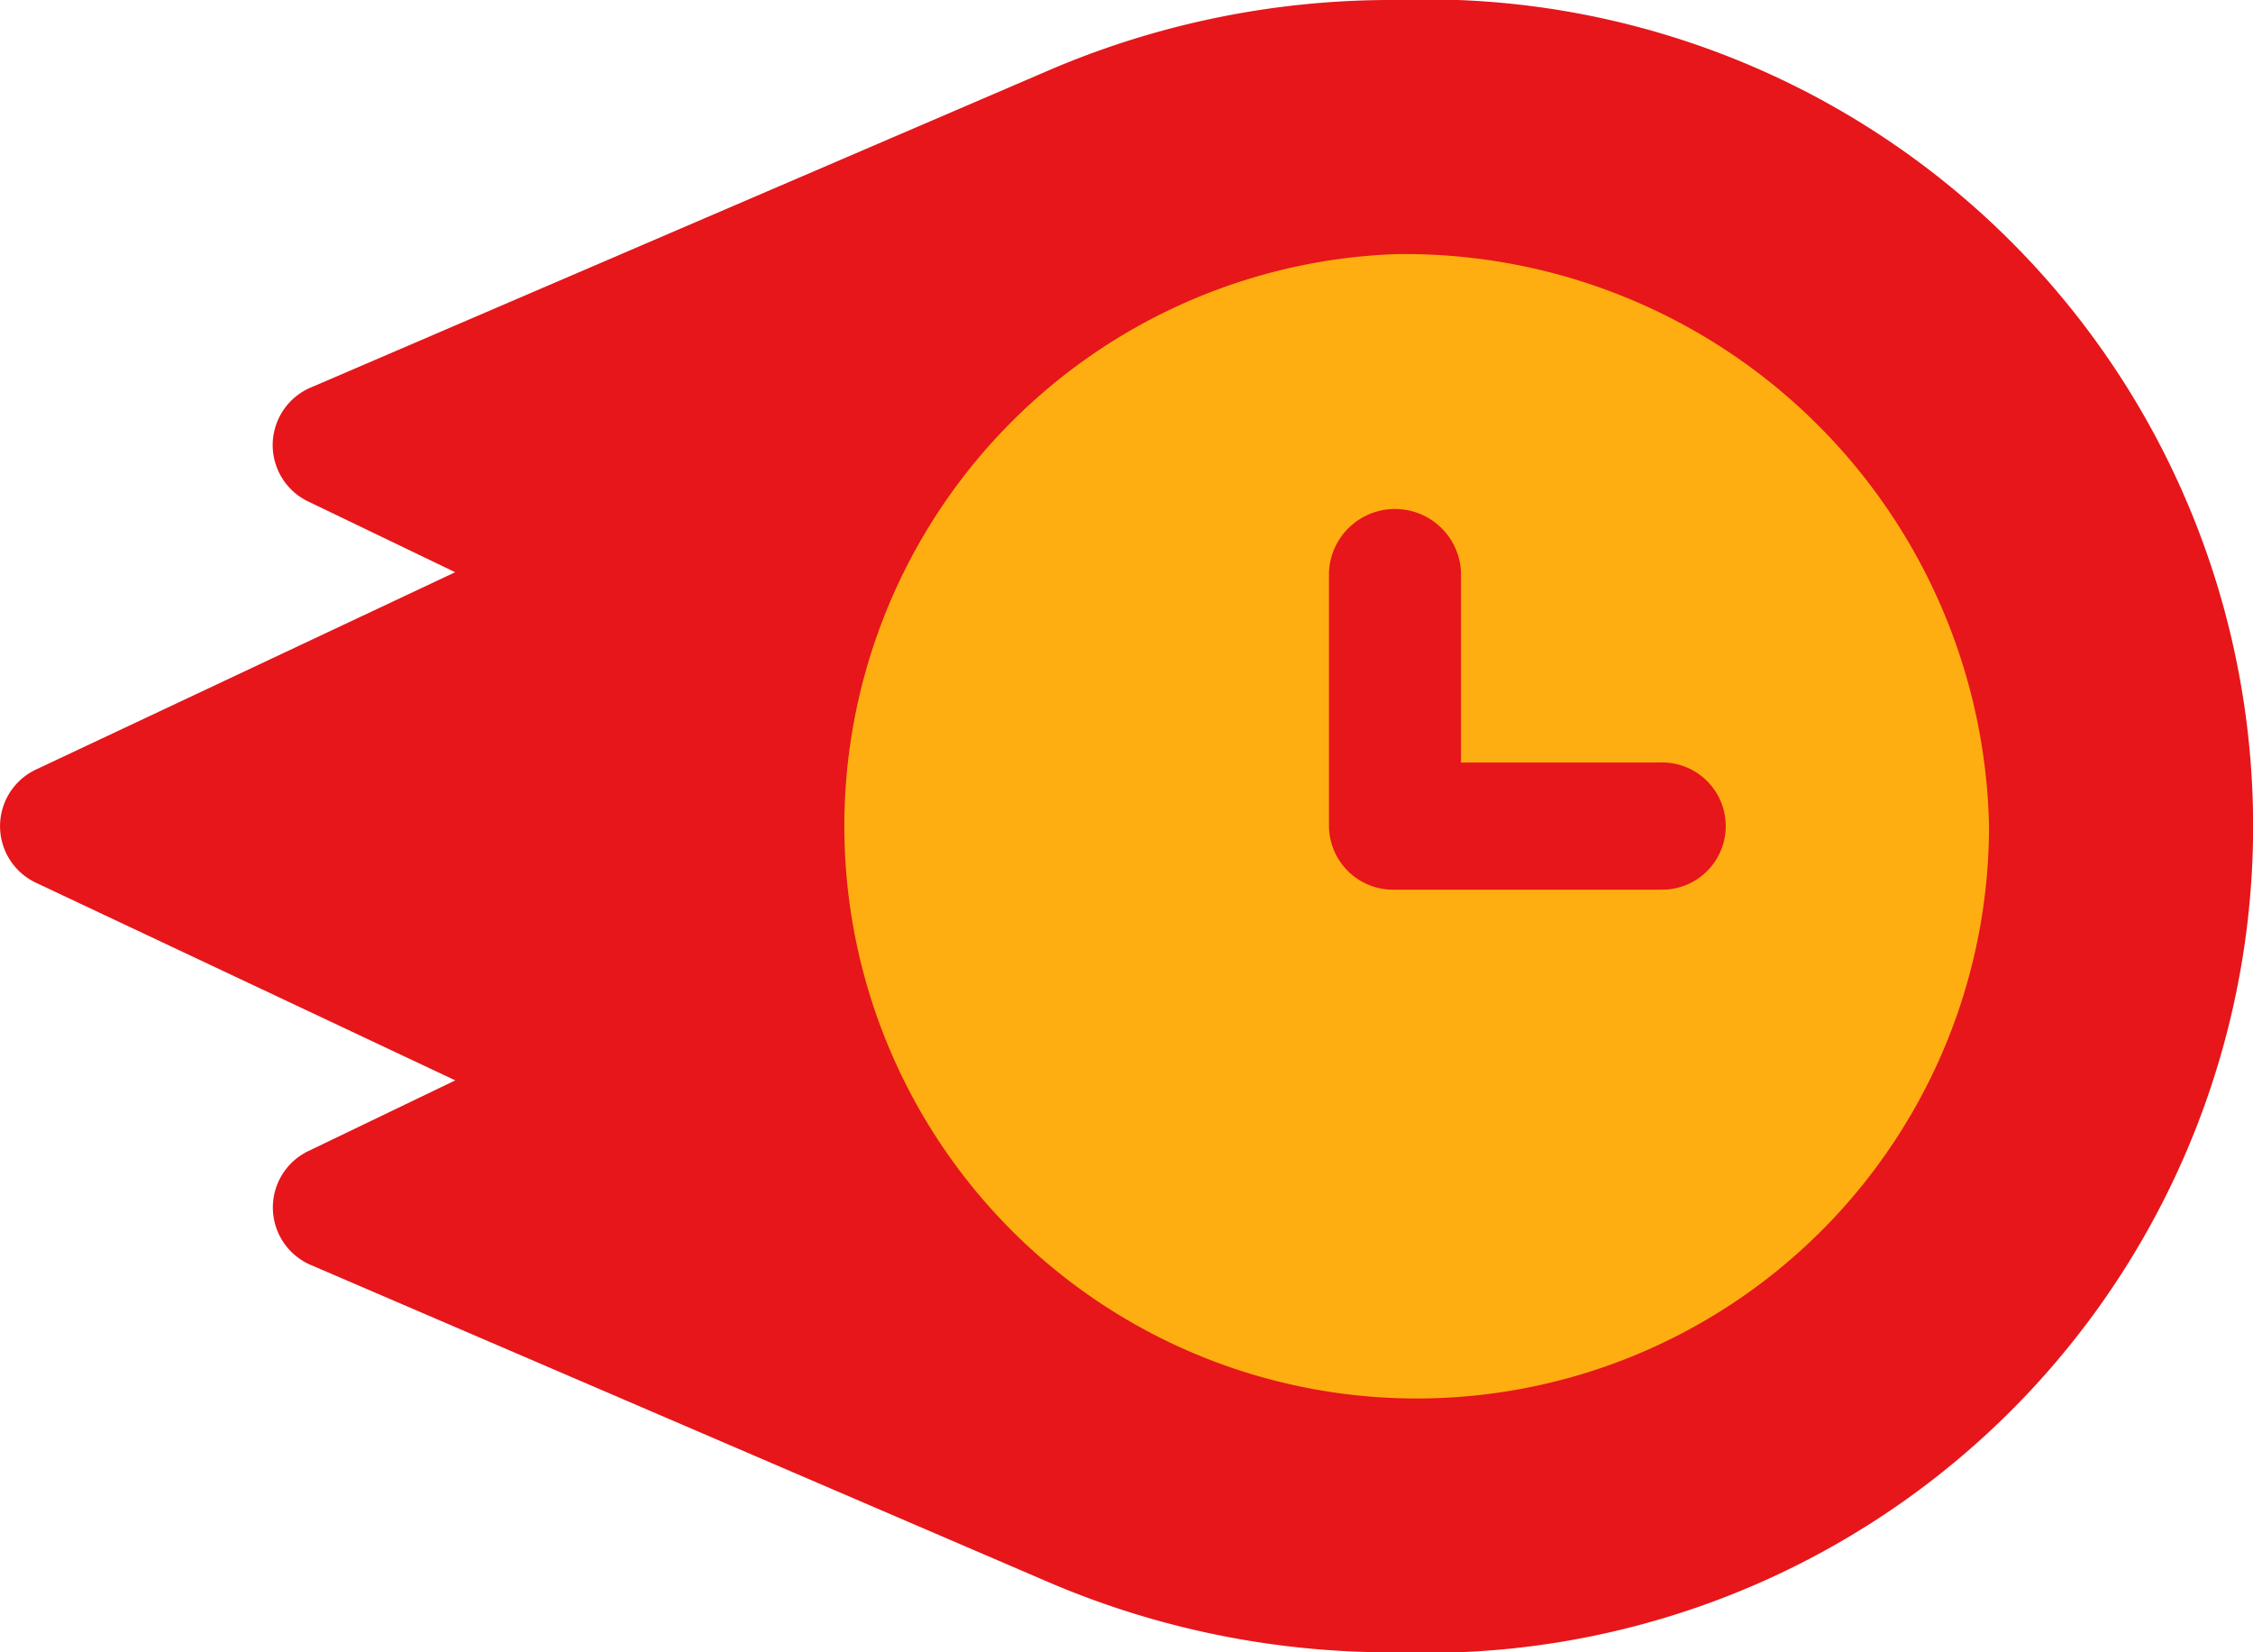 <svg xmlns="http://www.w3.org/2000/svg" width="30" height="22" viewBox="0 0 30 22">
  <g id="icon-job-fast" transform="translate(0 -61)">
    <path id="Path_14069" data-name="Path 14069" d="M18.574,61a11.556,11.556,0,0,0-4.649.954l-9.773,4.2a.833.833,0,0,0-.034,1.53l1.943.935L.486,71.243a.833.833,0,0,0,0,1.514l5.576,2.628-1.943.935a.833.833,0,0,0,.034,1.529l9.769,4.2A11.557,11.557,0,0,0,18.574,83a11.008,11.008,0,1,0,0-22Z" transform="translate(0 0)" fill="#e6161a"/>
    <path id="Path_14070" data-name="Path 14070" d="M189.91,121a7.621,7.621,0,1,0,7.91,7.615A7.779,7.779,0,0,0,189.91,121Zm3.516,8.462H189.91a.855.855,0,0,1-.879-.846v-3.385a.88.88,0,0,1,1.758,0v2.538h2.637a.847.847,0,1,1,0,1.692Z" transform="translate(-171.335 -56.616)" fill="#feae10"/>
  </g>
</svg>
